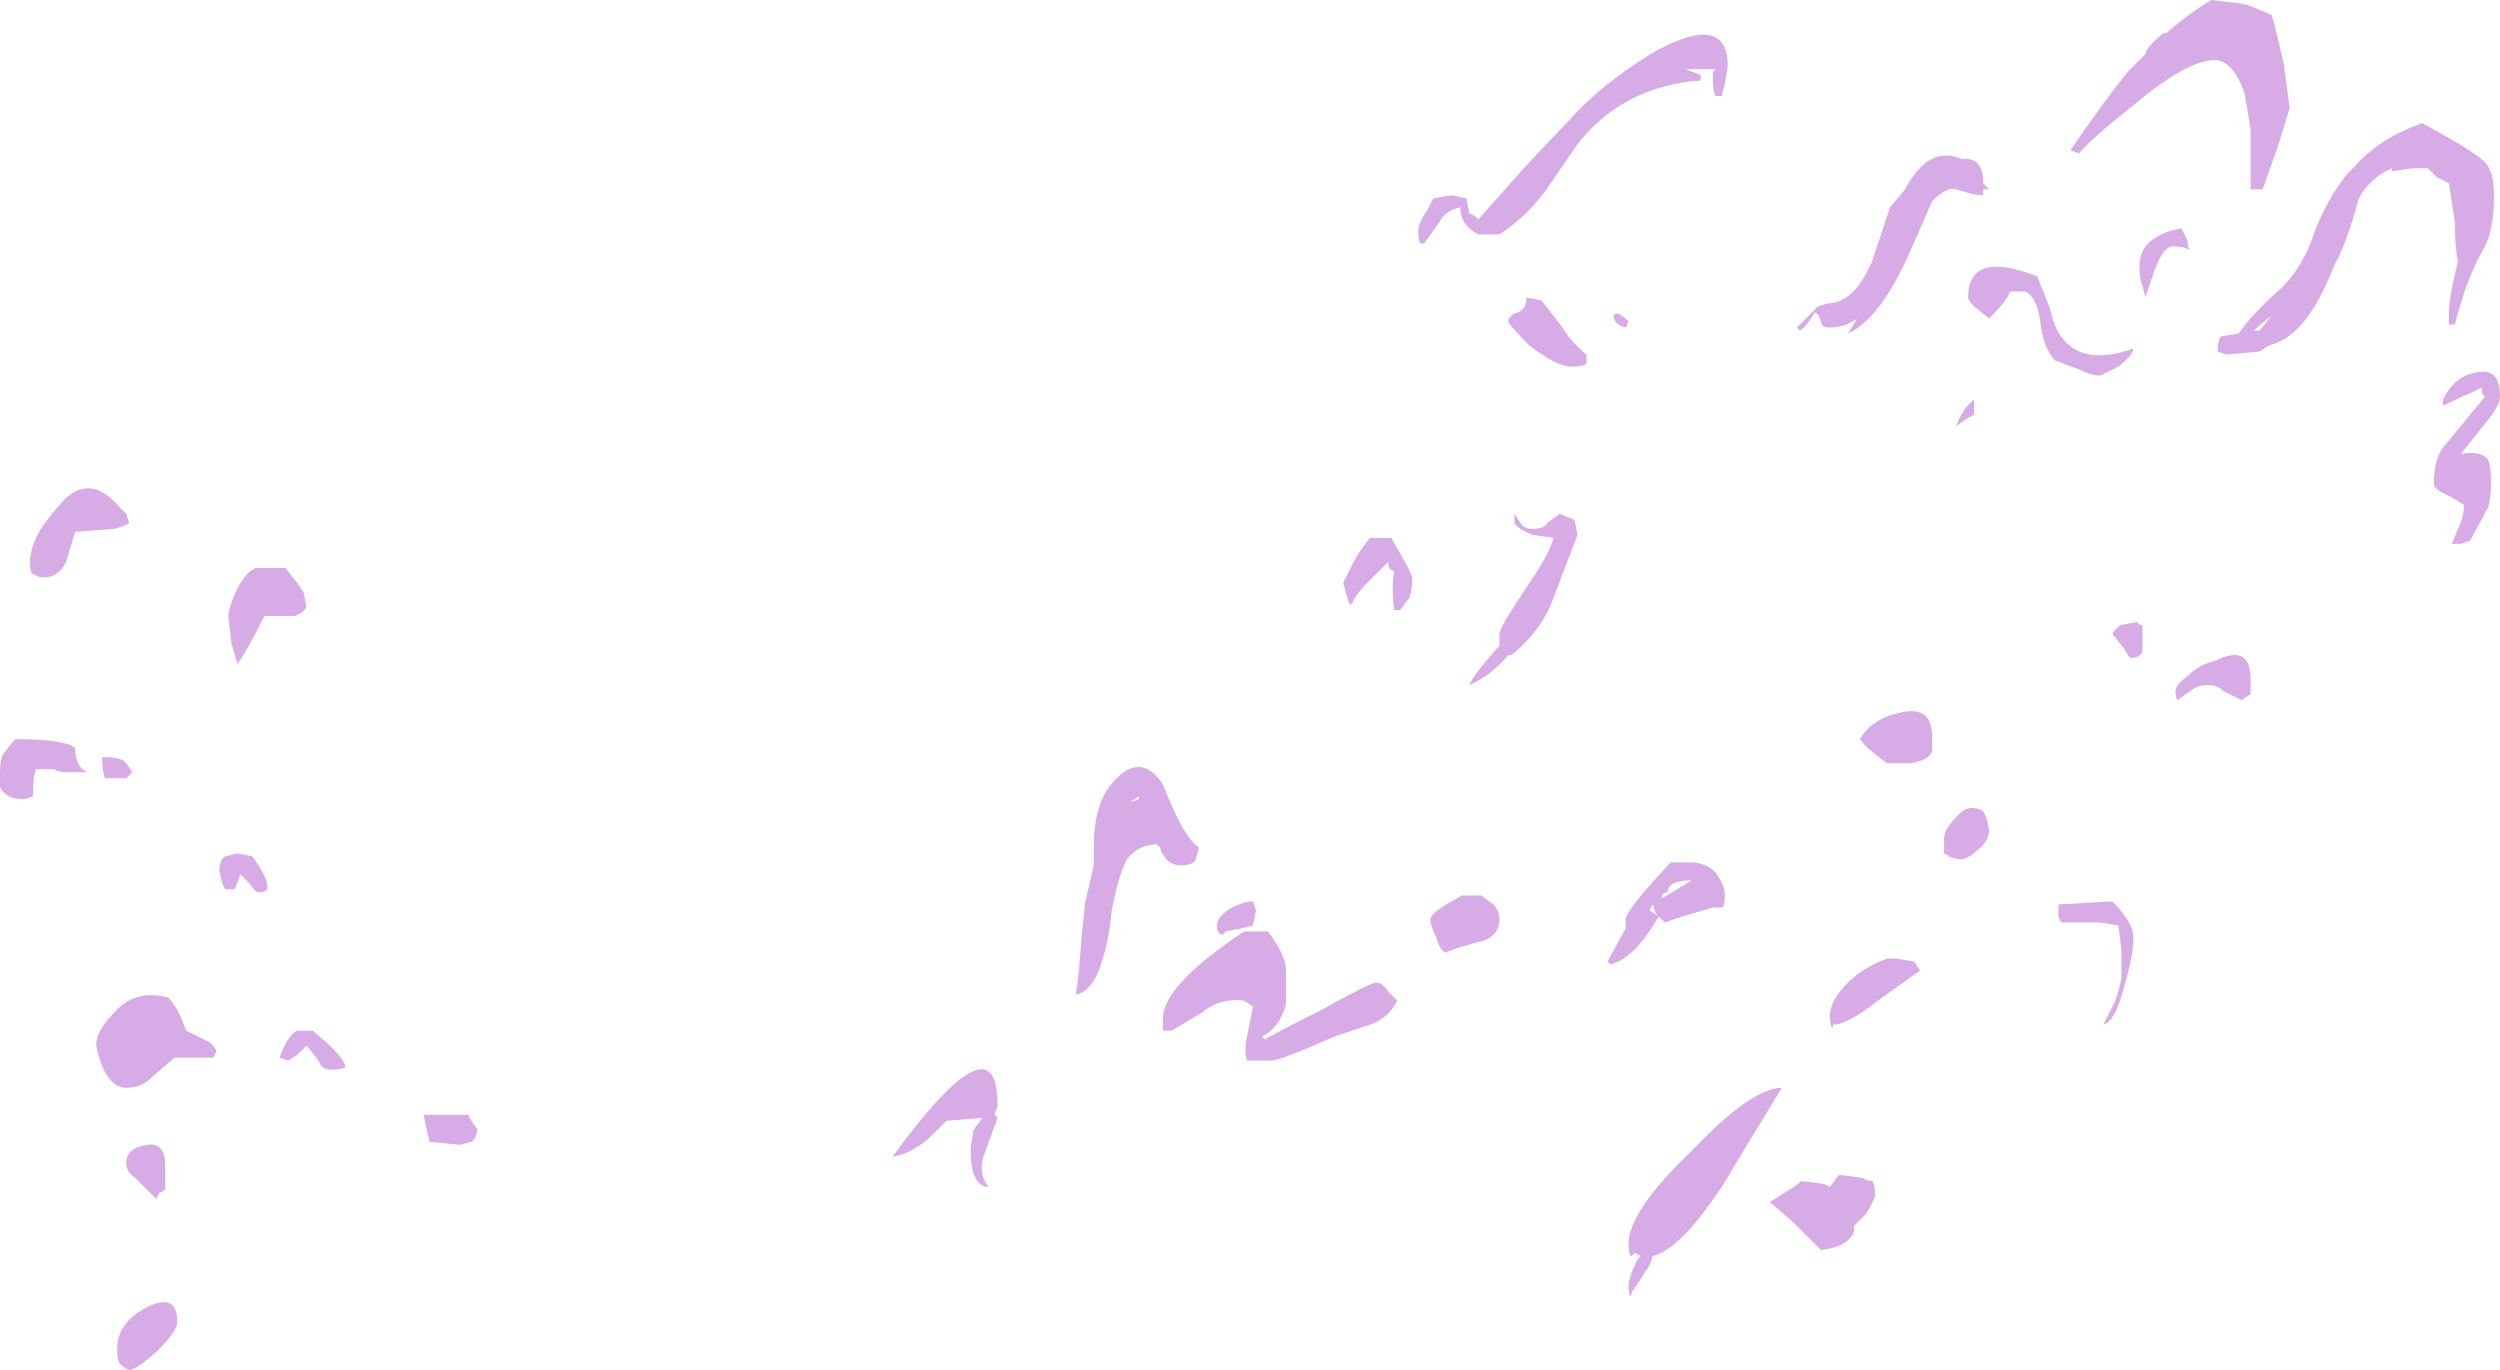 <?xml version="1.0" encoding="UTF-8" standalone="no"?>
<svg xmlns:ffdec="https://www.free-decompiler.com/flash" xmlns:xlink="http://www.w3.org/1999/xlink" ffdec:objectType="shape" height="22.8px" width="41.6px" xmlns="http://www.w3.org/2000/svg">
  <g transform="matrix(1.0, 0.0, 0.0, 1.0, 12.15, 27.1)">
    <path d="M19.55 -23.95 Q19.95 -24.7 20.5 -24.45 20.85 -24.5 20.85 -24.05 L20.95 -23.95 20.85 -23.95 20.85 -23.85 Q20.7 -23.85 20.4 -23.95 20.25 -24.0 20.0 -23.75 L19.65 -22.95 Q19.15 -21.8 18.6 -21.55 L18.75 -21.8 Q18.55 -21.65 18.3 -21.65 18.15 -21.65 18.15 -21.75 18.1 -21.9 18.05 -21.9 17.9 -21.65 17.8 -21.6 L17.75 -21.65 18.1 -22.0 18.25 -22.05 Q18.7 -22.05 19.0 -22.75 L19.3 -23.65 19.55 -23.95 M22.3 -24.6 Q22.85 -25.4 23.25 -25.9 L23.55 -26.2 Q23.55 -26.3 23.85 -26.55 L23.9 -26.55 Q24.3 -26.9 24.65 -27.1 L25.05 -27.05 Q25.15 -27.05 25.3 -27.0 L25.65 -26.85 Q25.7 -26.7 25.85 -26.05 L25.95 -25.3 25.75 -24.65 25.5 -23.95 25.3 -23.95 Q25.3 -24.15 25.3 -24.45 L25.3 -24.95 25.2 -25.55 Q25.0 -26.1 24.7 -26.1 24.25 -26.1 23.35 -25.35 22.6 -24.75 22.45 -24.55 L22.3 -24.6 M20.6 -22.15 Q20.6 -22.95 21.75 -22.5 L21.95 -22.0 Q22.05 -21.6 22.15 -21.5 22.5 -21.0 23.35 -21.3 23.35 -21.2 23.1 -21.0 L22.8 -20.85 Q22.65 -20.85 22.45 -20.95 L22.05 -21.1 Q21.85 -21.3 21.8 -21.75 21.75 -22.15 21.55 -22.25 L21.3 -22.25 Q21.25 -22.1 20.95 -21.8 L20.7 -22.0 Q20.6 -22.1 20.6 -22.15 M16.55 -25.7 L16.5 -25.5 16.4 -25.5 Q16.35 -25.55 16.35 -25.9 L16.4 -25.95 15.9 -25.95 16.15 -25.85 16.15 -25.8 Q16.15 -25.75 16.1 -25.75 L16.0 -25.75 Q14.8 -25.6 14.1 -24.7 L13.55 -23.9 Q13.2 -23.45 12.8 -23.2 L12.45 -23.2 Q12.15 -23.35 12.15 -23.65 11.9 -23.6 11.8 -23.4 L11.55 -23.05 11.5 -23.05 Q11.45 -23.05 11.45 -23.25 11.45 -23.4 11.6 -23.6 L11.7 -23.8 12.0 -23.85 12.25 -23.8 12.3 -23.55 12.4 -23.5 12.45 -23.45 13.25 -24.35 14.15 -25.3 Q14.65 -25.8 15.4 -26.25 16.6 -26.9 16.6 -26.0 L16.55 -25.7 M13.25 -22.15 L13.5 -22.1 13.85 -21.65 Q14.0 -21.4 14.25 -21.2 L14.25 -21.05 Q14.2 -21.0 14.0 -21.0 13.75 -21.0 13.3 -21.35 12.95 -21.7 12.95 -21.75 12.95 -21.85 13.1 -21.9 13.25 -21.95 13.25 -22.15 M14.7 -21.85 Q14.75 -21.95 14.95 -21.75 L14.9 -21.65 Q14.7 -21.7 14.7 -21.85 M13.05 -18.4 L13.05 -18.55 13.15 -18.4 Q13.2 -18.3 13.35 -18.3 13.55 -18.3 13.6 -18.4 L13.8 -18.55 14.05 -18.45 14.1 -18.2 13.7 -17.15 Q13.5 -16.6 13.0 -16.2 L12.95 -16.2 Q12.65 -15.85 12.3 -15.7 12.35 -15.85 12.75 -16.3 L12.8 -16.35 12.8 -16.55 Q12.8 -16.65 13.2 -17.25 13.65 -17.9 13.7 -18.15 L13.35 -18.2 Q13.1 -18.3 13.05 -18.4 M20.7 -20.2 Q20.5 -20.1 20.4 -20.0 20.5 -20.3 20.7 -20.45 L20.7 -20.2 M19.25 -14.4 Q18.9 -14.65 18.8 -14.8 19.0 -15.15 19.5 -15.25 20.0 -15.35 20.0 -14.85 L20.0 -14.6 Q19.95 -14.45 19.65 -14.4 L19.25 -14.4 M10.65 -18.15 L11.0 -18.15 11.2 -17.8 Q11.35 -17.55 11.35 -17.45 11.35 -17.3 11.3 -17.15 L11.15 -16.95 11.05 -16.95 Q11.0 -17.3 11.05 -17.6 10.95 -17.6 10.95 -17.75 L10.6 -17.4 Q10.4 -17.2 10.35 -17.05 L10.3 -17.05 10.2 -17.4 10.4 -17.8 Q10.55 -18.05 10.65 -18.15 M8.75 -11.95 L8.7 -11.7 8.5 -11.65 8.25 -11.6 8.2 -11.55 Q8.1 -11.55 8.1 -11.7 8.1 -11.85 8.35 -12.0 8.55 -12.1 8.7 -12.1 L8.75 -11.95 M9.25 -10.95 L9.25 -10.4 Q9.15 -10.0 8.85 -9.85 L8.9 -9.8 Q8.95 -9.85 9.85 -10.3 10.65 -10.75 10.75 -10.75 10.85 -10.75 10.95 -10.6 L11.1 -10.45 Q10.95 -10.15 10.65 -10.05 L10.05 -9.85 Q9.15 -9.45 9.0 -9.45 L8.6 -9.45 Q8.55 -9.6 8.6 -9.85 L8.7 -10.35 8.55 -10.45 Q8.15 -10.5 7.85 -10.25 L7.35 -9.95 7.2 -9.95 Q7.2 -10.0 7.2 -10.15 7.2 -10.7 8.55 -11.6 L8.95 -11.6 Q9.25 -11.2 9.25 -10.95 M7.5 -12.7 Q7.25 -12.7 7.15 -13.0 L7.1 -13.05 Q6.8 -13.05 6.6 -12.8 6.45 -12.5 6.35 -11.95 6.3 -11.45 6.2 -11.15 6.05 -10.6 5.75 -10.55 5.8 -10.8 5.85 -11.55 L5.9 -12.0 5.9 -12.05 6.05 -12.7 6.05 -13.0 Q6.05 -13.65 6.3 -14.0 6.8 -14.65 7.2 -14.05 7.55 -13.15 7.8 -13.0 L7.75 -12.8 Q7.7 -12.7 7.5 -12.7 M6.8 -13.8 L6.8 -13.85 6.65 -13.75 6.8 -13.8 M3.3 -8.15 Q3.0 -7.9 2.7 -7.85 4.45 -10.25 4.45 -8.7 L4.4 -8.55 4.45 -8.5 4.25 -7.95 Q4.1 -7.6 4.3 -7.35 4.0 -7.35 4.0 -8.0 L4.05 -8.3 4.2 -8.5 3.6 -8.45 3.3 -8.15 M20.95 -13.3 Q20.95 -13.1 20.75 -12.95 20.6 -12.8 20.45 -12.8 L20.25 -12.85 20.3 -12.85 20.2 -12.9 Q20.2 -12.95 20.2 -13.15 20.2 -13.3 20.4 -13.5 20.6 -13.75 20.85 -13.6 L20.9 -13.5 20.95 -13.3 M22.15 -11.75 L22.1 -11.85 22.1 -12.05 23.0 -12.1 Q23.35 -11.75 23.35 -11.5 23.35 -11.2 23.2 -10.7 23.05 -10.1 22.85 -10.05 L23.05 -10.45 Q23.15 -10.75 23.15 -10.85 L23.15 -11.3 23.1 -11.7 22.8 -11.75 22.15 -11.75 M19.25 -11.15 L19.4 -11.15 19.7 -11.1 19.8 -10.95 19.1 -10.45 Q18.6 -10.05 18.35 -10.05 L18.35 -10.0 Q18.3 -10.0 18.3 -10.2 18.3 -10.45 18.6 -10.75 18.85 -11.0 19.25 -11.15 M17.8 -7.45 L18.2 -7.4 18.3 -7.35 18.45 -7.55 18.85 -7.5 Q18.9 -7.45 19.0 -7.45 19.05 -7.4 19.05 -7.2 19.05 -7.15 18.9 -6.9 L18.7 -6.7 18.7 -6.6 Q18.6 -6.35 18.15 -6.3 L17.7 -6.75 17.3 -7.1 17.7 -7.35 Q17.85 -7.45 17.8 -7.45 M16.45 -12.5 Q16.55 -12.35 16.55 -12.2 16.55 -12.0 16.5 -12.0 L16.35 -12.0 15.85 -11.85 15.55 -11.75 15.45 -11.85 Q15.05 -11.15 14.65 -11.05 L14.6 -11.1 14.9 -11.65 14.9 -11.8 Q14.9 -11.95 15.65 -12.75 L16.05 -12.75 Q16.35 -12.7 16.45 -12.5 M15.5 -12.15 L16.0 -12.45 Q15.6 -12.45 15.6 -12.25 15.5 -12.25 15.5 -12.15 M15.35 -12.05 L15.3 -11.95 15.45 -11.85 15.4 -11.9 15.35 -12.05 M12.8 -11.8 Q12.8 -11.55 12.55 -11.45 12.15 -11.35 11.9 -11.25 11.8 -11.3 11.75 -11.5 11.65 -11.7 11.65 -11.8 11.65 -11.9 12.0 -12.1 12.2 -12.2 12.15 -12.2 L12.5 -12.2 12.7 -12.05 Q12.8 -11.95 12.8 -11.8 M14.95 -6.4 Q14.95 -6.95 16.0 -7.95 17.0 -9.0 17.5 -9.0 L16.5 -7.35 Q15.8 -6.3 15.35 -6.2 L15.3 -6.05 Q15.05 -5.65 15.0 -5.6 L15.0 -5.55 Q14.95 -5.5 14.95 -5.7 14.95 -5.85 15.1 -6.15 L15.15 -6.2 15.05 -6.25 15.0 -6.2 Q14.95 -6.2 14.95 -6.4 M29.35 -23.85 Q29.35 -23.3 29.2 -23.0 28.9 -22.5 28.7 -21.7 L28.6 -21.7 28.6 -21.9 Q28.6 -22.15 28.75 -22.75 28.7 -22.95 28.7 -23.4 L28.6 -24.05 28.4 -24.15 28.25 -24.3 28.0 -24.3 27.65 -24.25 27.65 -24.3 Q27.3 -24.15 27.1 -23.8 26.9 -23.05 26.7 -22.7 26.5 -22.2 26.3 -21.9 26.0 -21.45 25.6 -21.35 L25.45 -21.25 24.9 -21.2 24.75 -21.25 Q24.75 -21.4 24.8 -21.5 L25.1 -21.55 Q25.35 -21.9 25.75 -22.25 26.15 -22.6 26.35 -23.2 26.55 -23.75 26.9 -24.2 L27.05 -24.35 Q27.45 -24.8 28.15 -25.05 29.0 -24.6 29.2 -24.4 29.35 -24.25 29.35 -23.85 M24.25 -23.1 Q24.25 -22.95 24.3 -22.95 L24.25 -22.95 Q24.2 -23.0 24.0 -23.0 23.85 -23.0 23.7 -22.6 L23.55 -22.15 23.5 -22.35 Q23.45 -22.45 23.45 -22.65 23.45 -22.95 23.65 -23.1 23.85 -23.25 24.15 -23.3 L24.25 -23.1 M25.45 -21.6 L25.65 -21.85 25.35 -21.6 25.45 -21.6 M26.2 -22.65 L26.2 -22.65 M28.5 -20.45 Q28.7 -20.85 29.05 -20.9 29.45 -21.0 29.45 -20.5 29.45 -20.35 29.2 -20.05 L28.8 -19.55 Q29.15 -19.6 29.25 -19.45 29.3 -19.35 29.3 -19.1 29.3 -18.8 29.25 -18.65 L28.95 -18.1 28.8 -18.05 28.65 -18.05 28.75 -18.3 Q28.85 -18.5 28.85 -18.7 L28.6 -18.85 Q28.35 -18.95 28.35 -19.05 28.35 -19.45 28.5 -19.65 L29.2 -20.5 29.15 -20.55 Q29.15 -20.6 29.15 -20.65 L28.5 -20.35 28.5 -20.45 M23.5 -16.3 L23.5 -16.25 Q23.45 -16.15 23.3 -16.15 23.25 -16.2 23.2 -16.3 L23.0 -16.55 Q23.05 -16.65 23.15 -16.7 L23.4 -16.75 Q23.45 -16.7 23.5 -16.7 L23.5 -16.3 M24.1 -15.45 Q24.05 -15.45 24.05 -15.6 24.05 -15.7 24.25 -15.85 24.45 -16.05 24.7 -16.1 25.3 -16.4 25.3 -15.8 L25.3 -15.55 25.15 -15.45 Q25.05 -15.5 24.85 -15.6 24.75 -15.7 24.6 -15.7 24.4 -15.7 24.3 -15.6 L24.15 -15.5 24.1 -15.45 M-10.9 -18.25 L-11.05 -17.75 Q-11.2 -17.45 -11.5 -17.5 L-11.6 -17.55 Q-11.65 -17.55 -11.65 -17.75 -11.65 -18.15 -11.2 -18.65 -10.7 -19.3 -10.15 -18.65 L-10.05 -18.55 -10.0 -18.4 Q-10.05 -18.35 -10.25 -18.3 L-10.9 -18.25 M-11.55 -14.3 Q-11.6 -14.2 -11.6 -13.85 L-11.75 -13.8 Q-12.05 -13.8 -12.15 -14.0 L-12.15 -14.25 Q-12.15 -14.45 -12.1 -14.55 L-11.9 -14.8 Q-11.05 -14.8 -10.9 -14.65 -10.9 -14.35 -10.7 -14.25 L-11.05 -14.25 Q-11.15 -14.25 -11.25 -14.3 L-11.55 -14.3 M-10.45 -14.5 L-10.35 -14.5 Q-10.25 -14.5 -10.1 -14.45 -10.0 -14.35 -9.95 -14.25 L-10.05 -14.15 -10.4 -14.15 Q-10.45 -14.25 -10.45 -14.5 M-7.05 -17.0 Q-7.1 -16.9 -7.25 -16.85 L-7.75 -16.85 Q-8.05 -16.25 -8.2 -16.05 L-8.3 -16.4 -8.35 -16.85 Q-8.35 -16.95 -8.25 -17.2 -8.1 -17.55 -7.9 -17.65 L-7.4 -17.65 Q-7.2 -17.4 -7.1 -17.25 L-7.05 -17.0 M-4.2 -8.3 L-4.25 -8.15 -4.3 -8.1 -4.5 -8.05 -5.0 -8.1 -5.05 -8.3 -5.1 -8.55 -4.35 -8.55 Q-4.35 -8.5 -4.2 -8.3 M-7.95 -12.85 Q-7.7 -12.5 -7.7 -12.35 L-7.7 -12.3 Q-7.75 -12.25 -7.85 -12.25 -7.9 -12.25 -8.0 -12.4 L-8.15 -12.55 Q-8.2 -12.4 -8.25 -12.3 L-8.4 -12.3 -8.45 -12.4 -8.5 -12.6 Q-8.5 -12.8 -8.4 -12.85 L-8.2 -12.9 -7.95 -12.85 M-9.15 -10.2 L-9.05 -9.95 -8.65 -9.75 Q-8.55 -9.65 -8.55 -9.6 L-8.6 -9.5 -9.25 -9.5 -9.65 -9.15 Q-9.8 -9.0 -10.05 -9.0 -10.4 -9.0 -10.55 -9.7 -10.55 -9.95 -10.25 -10.25 -9.9 -10.65 -9.35 -10.5 -9.25 -10.4 -9.15 -10.2 M-9.4 -7.7 Q-9.4 -7.55 -9.4 -7.45 L-9.4 -7.3 -9.5 -7.25 -9.55 -7.15 -9.9 -7.5 Q-10.05 -7.6 -10.05 -7.75 -10.05 -8.0 -9.7 -8.05 -9.4 -8.1 -9.4 -7.7 M-6.4 -9.35 Q-6.45 -9.3 -6.65 -9.3 -6.8 -9.3 -6.85 -9.45 -7.0 -9.65 -7.05 -9.7 L-7.2 -9.55 -7.35 -9.45 -7.5 -9.5 Q-7.35 -9.9 -7.2 -9.95 L-6.95 -9.95 Q-6.45 -9.55 -6.4 -9.35 M-9.55 -4.6 Q-9.9 -4.3 -10.0 -4.3 -10.1 -4.35 -10.15 -4.4 -10.2 -4.45 -10.2 -4.65 -10.2 -5.1 -9.7 -5.35 -9.2 -5.6 -9.2 -5.1 -9.2 -4.95 -9.55 -4.6" fill="#d7ace6" fill-rule="evenodd" stroke="none"/>
  </g>
</svg>
